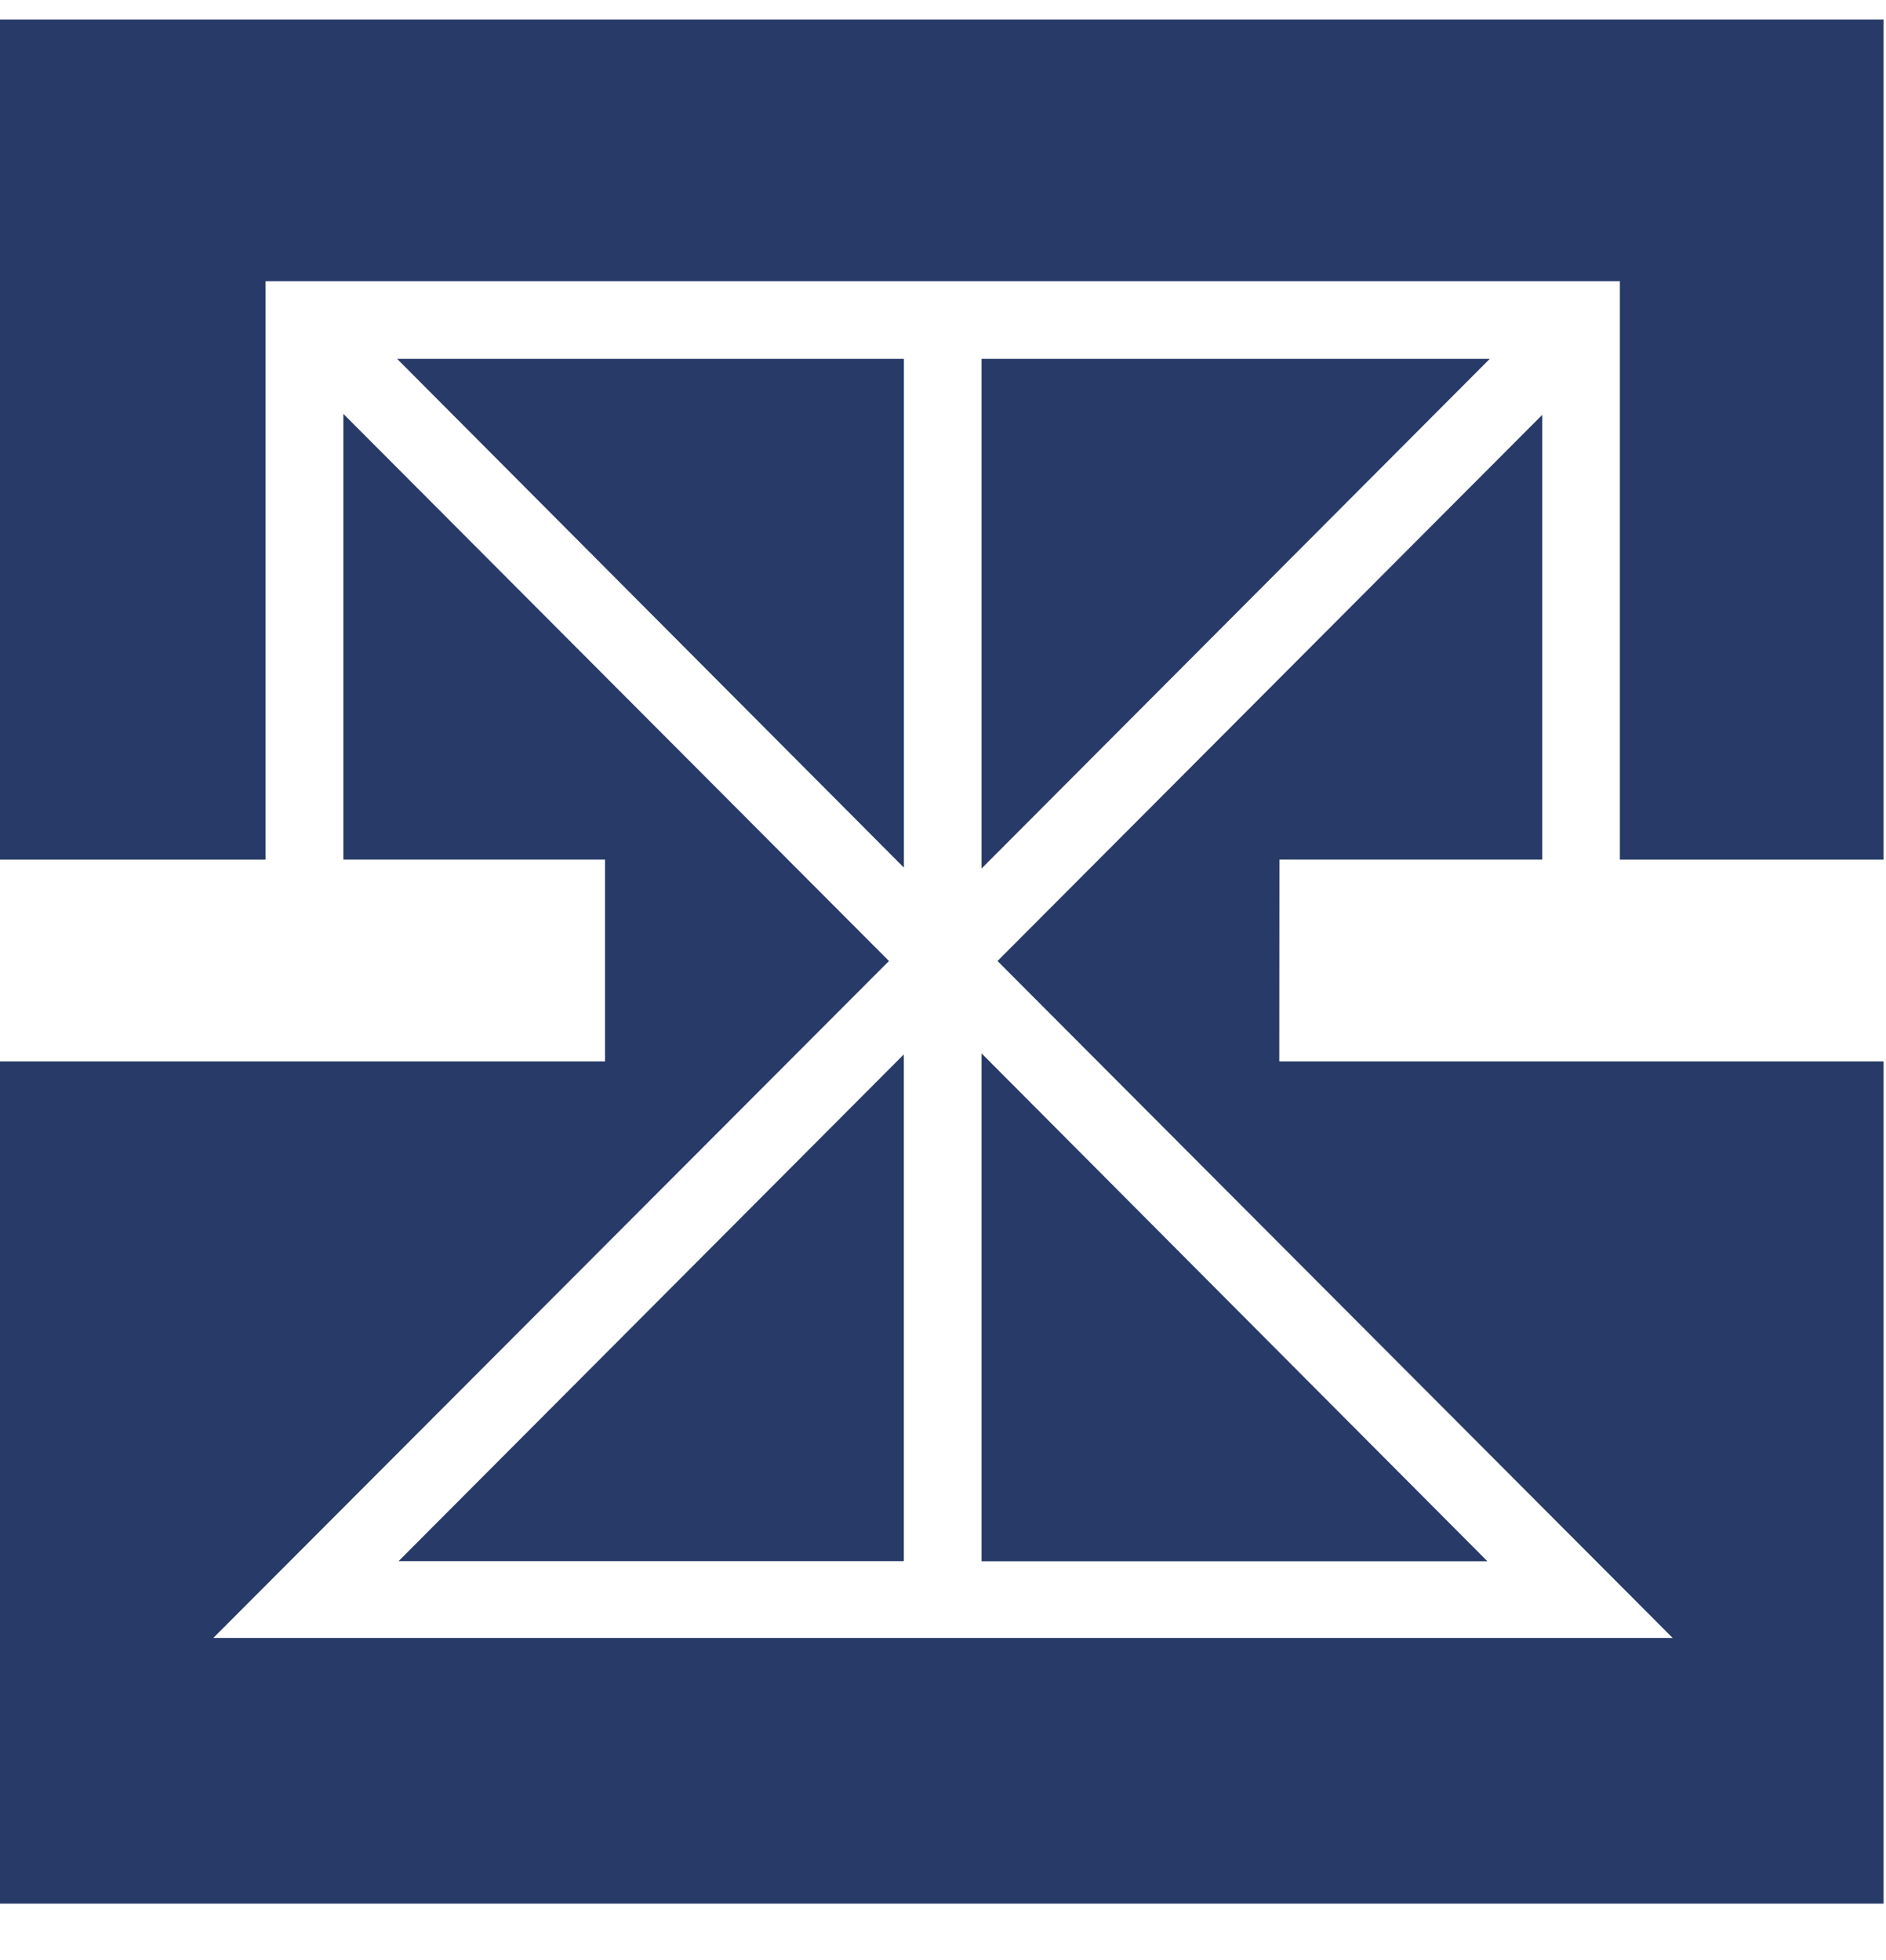 <svg width="51" height="53" viewBox="0 0 51 53" fill="none" xmlns="http://www.w3.org/2000/svg">
<g clip-path="url(#clip0_425_341)">
<path d="M24.443 9.703H10.738L24.443 23.461V9.703Z" fill="#273A68"/>
<path d="M34.597 23.244H41.705V11.217L26.974 25.986L45.231 44.291H5.768L24.039 25.986L9.285 11.191V23.244H16.361V28.7H0V51.475H50.934V28.7H34.593L34.597 23.244Z" fill="#273A68"/>
<path d="M24.44 42.214V28.512L10.777 42.215L24.44 42.214Z" fill="#273A68"/>
<path d="M0 0.527V23.245H7.179V7.604H43.804V23.245H50.934V0.527H0Z" fill="#273A68"/>
<path d="M26.543 42.217H40.221L26.543 28.484V42.217Z" fill="#273A68"/>
<path d="M26.543 9.703V23.485L40.286 9.703H26.543Z" fill="#273A68"/>
</g>
<defs>
<clipPath id="clip0_425_341">
<rect width="51" height="52" fill="white" transform="translate(0 0.5)"/>
</clipPath>
</defs>
</svg>
